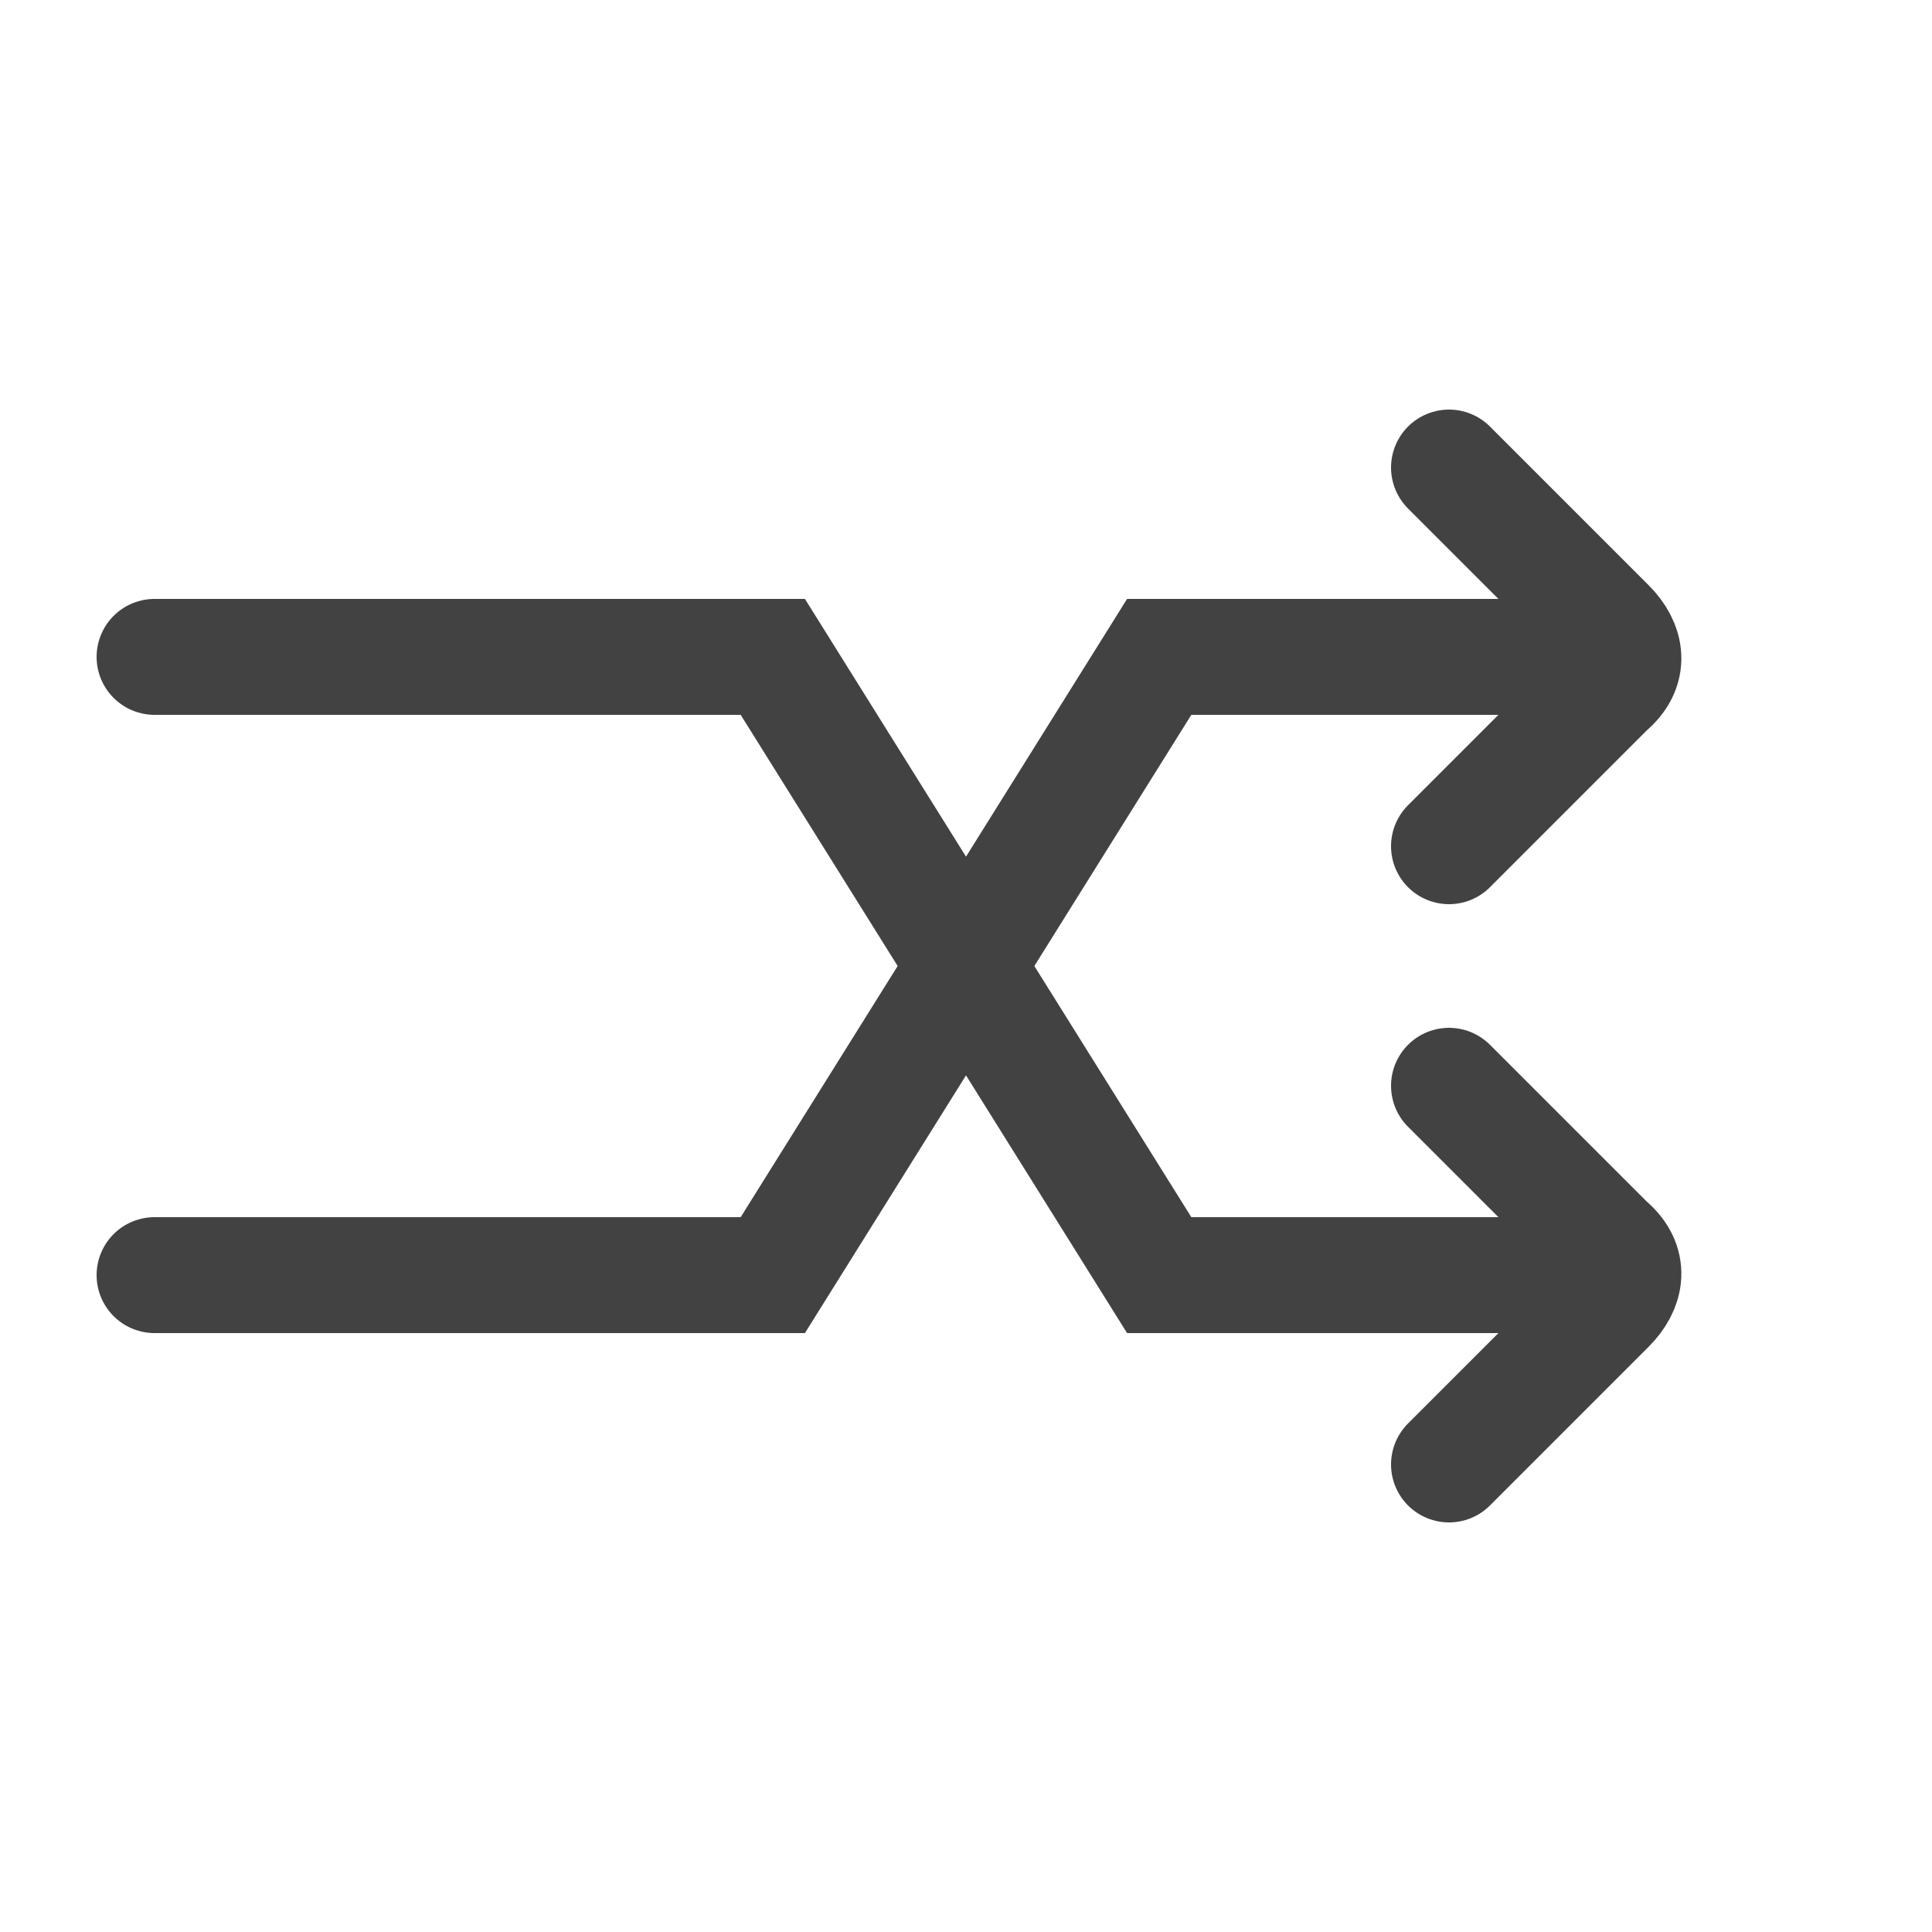 <?xml version="1.0" encoding="UTF-8"?>
<!DOCTYPE svg PUBLIC "-//W3C//DTD SVG 1.1//EN" "http://www.w3.org/Graphics/SVG/1.1/DTD/svg11.dtd">

<svg xmlns="http://www.w3.org/2000/svg" xml:space="preserve" width="100%" height="100%" version="1.1" style="shape-rendering:geometricPrecision; text-rendering:geometricPrecision; image-rendering:optimizeQuality; fill-rule:evenodd; clip-rule:evenodd"
viewBox="0 0 500 500"
 xmlns:xlink="http://www.w3.org/1999/xlink">
 <defs>
  <style type="text/css">
   <![CDATA[
    .str0 {stroke:#434242;stroke-width:30;stroke-linecap:round}
    .str1 {stroke:#434242;stroke-width:30;stroke-linecap:round;stroke-linejoin:round}
    .fil0 {fill:none}
   ]]>
  </style>
 </defs>
 <g id="Layer_x0020_1">
  <polyline class="fil0 str0" points="40,170 200,170 300,330 405,330 "/>
  <path class="fil0 str1" d="M375 281l41 41c6,5 5,11 0,16l-41 41"/>
  <polyline class="fil0 str0" points="40,330 200,330 300,170 405,170 "/>
  <path class="fil0 str1" d="M375 219l41 -41c6,-5 5,-11 0,-16l-41 -41"/>
 </g>
</svg>
